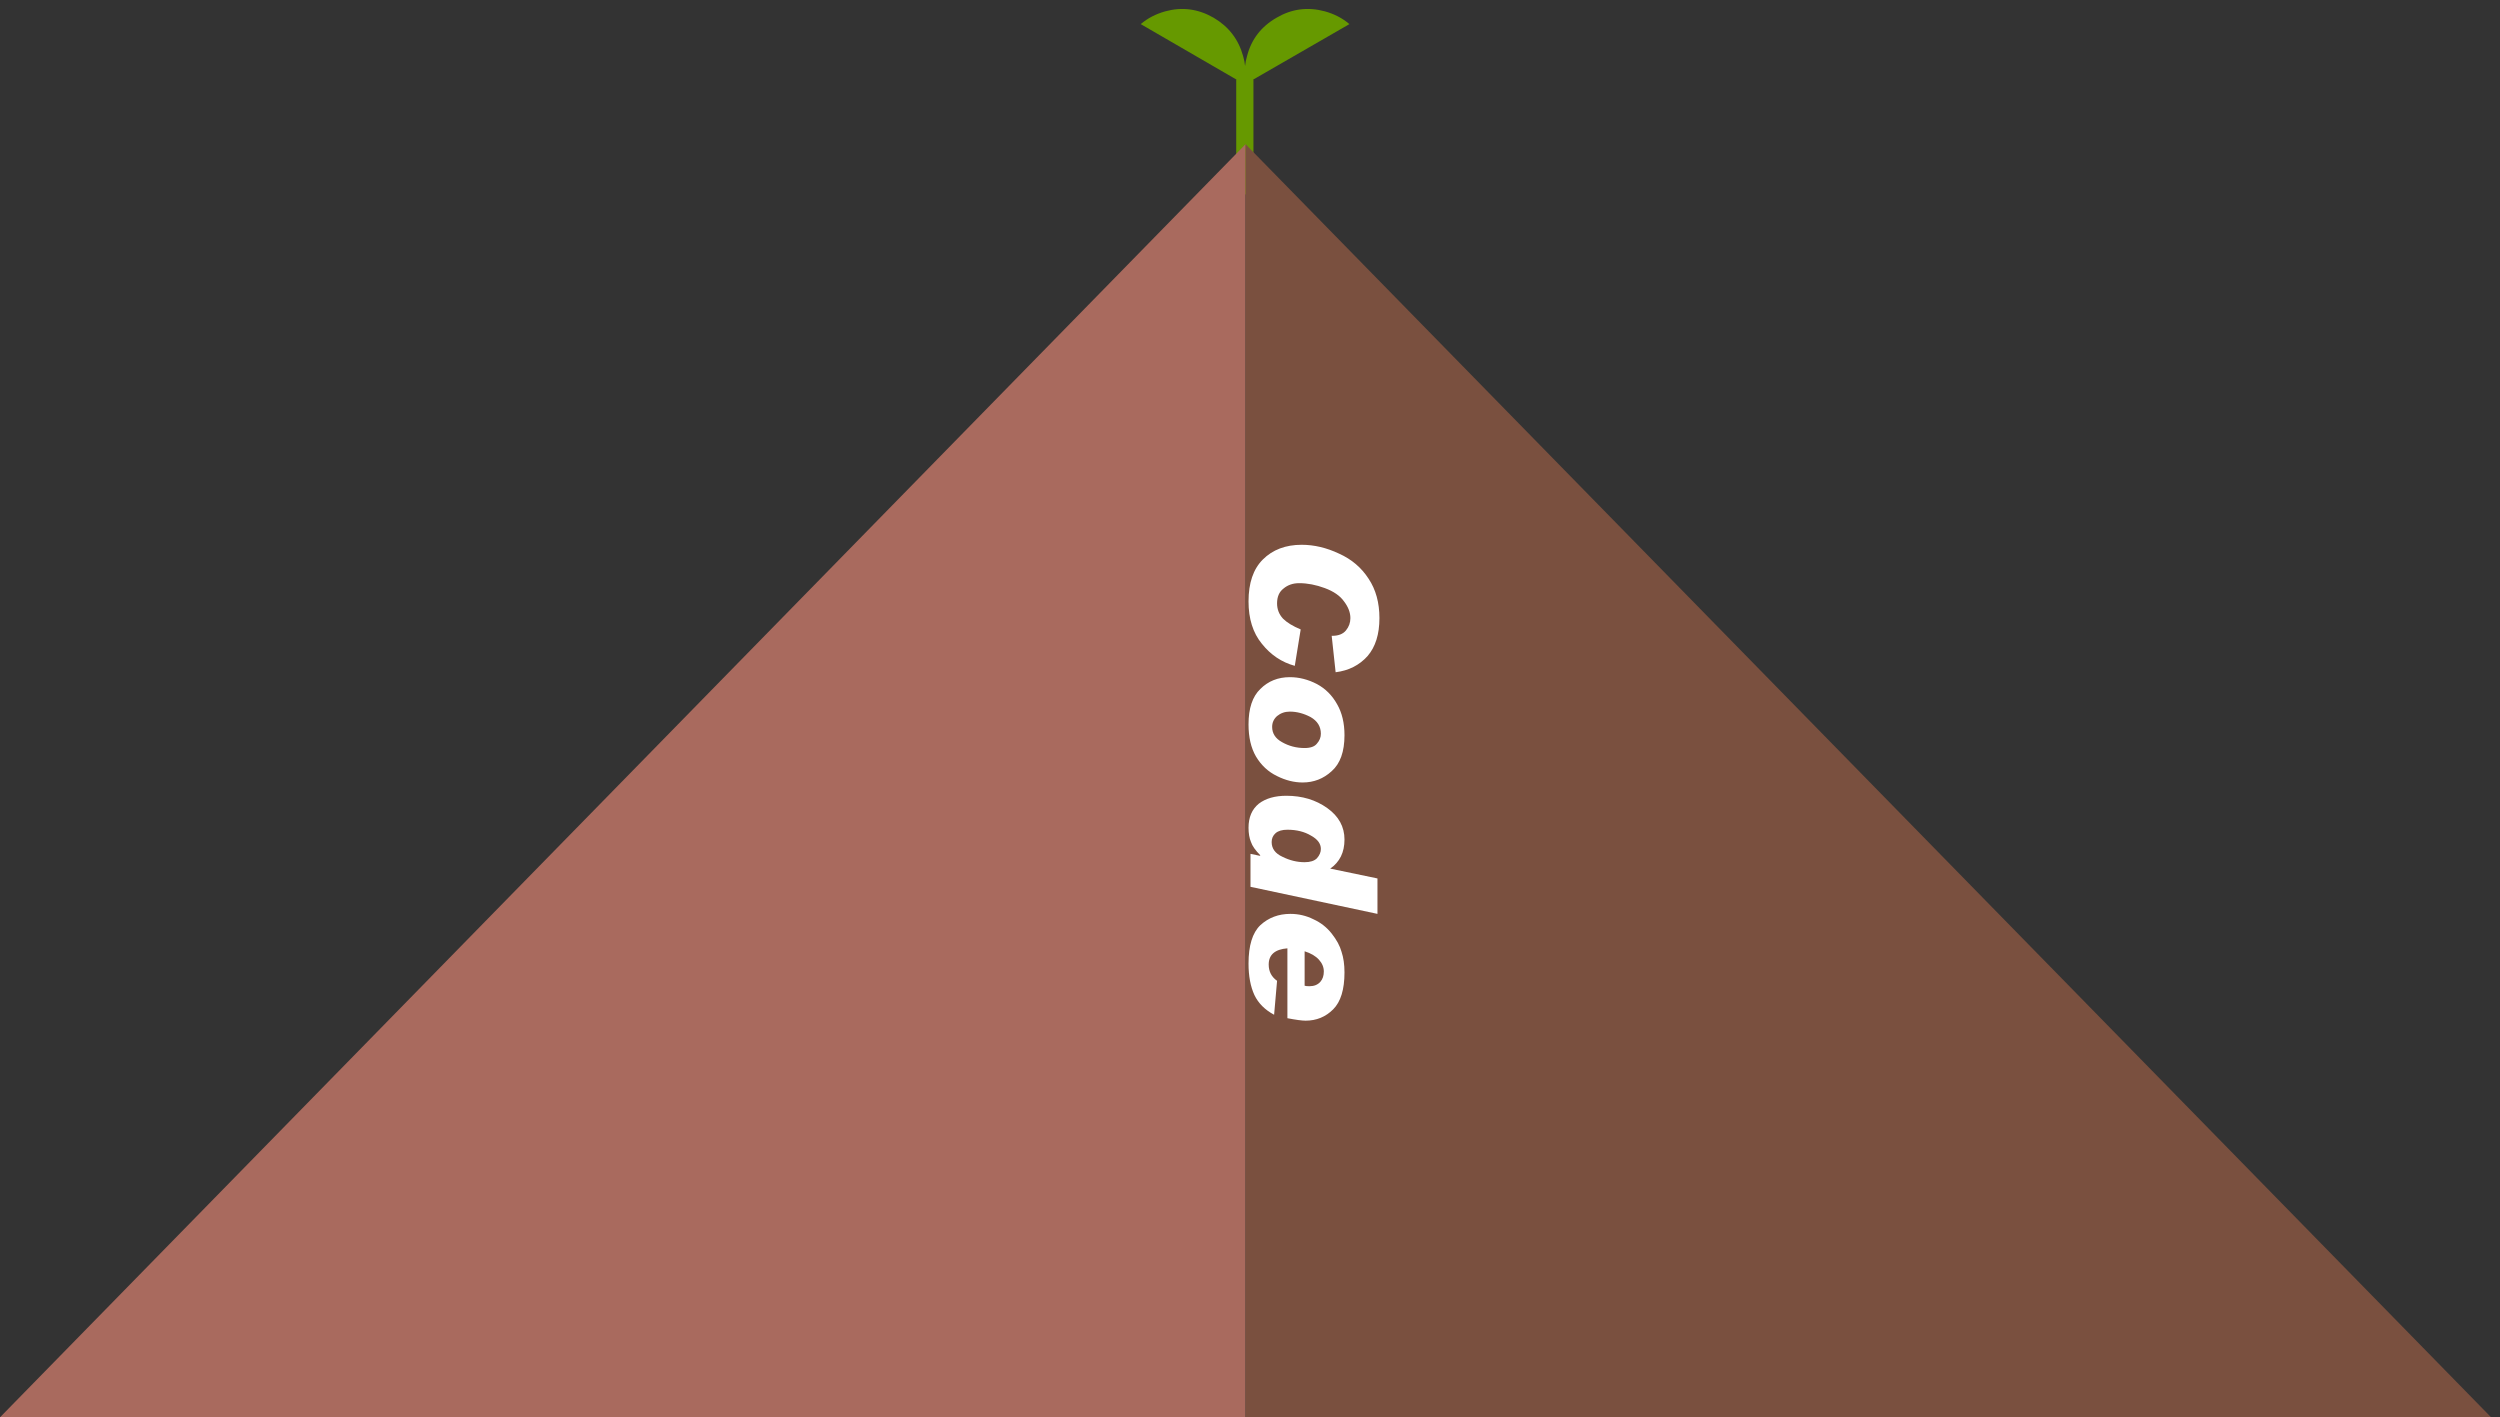 
<svg xmlns="http://www.w3.org/2000/svg" version="1.1" xmlns:xlink="http://www.w3.org/1999/xlink" preserveAspectRatio="none" x="0px" y="0px" width="254px" height="144px" viewBox="0 0 254 144">
<rect x="0" y="0" width="254" height="144" fill="#333333" stroke="none"/>
<defs>
<g id="Layer0_0_MEMBER_0_FILL">
<path fill="#669900" stroke="none" d="
M 260.35 231.7
Q 257.75 231 255.45 232.35 253.1 233.7 252.45 236.25 252.3 236.75 252.25 237.25 252.2 236.75 252.05 236.25 251.35 233.7 249.05 232.35 246.7 231 244.15 231.7 242.7 232.1 241.65 233
L 251.4 238.65 251.35 238.65 251.35 250.3 253.1 250.3 253.1 238.65 253.05 238.65 262.85 233
Q 261.8 232.1 260.35 231.7 Z"/>
</g>

<g id="Layer0_0_MEMBER_1_FILL">
<path fill="#A96A5E" stroke="none" d="
M 252.3 374.55
L 252.3 245.2 125.75 374.55 252.3 374.55 Z"/>

<path fill="#7A503F" stroke="none" d="
M 252.3 245.2
L 252.3 374.55 378.85 374.55 252.3 245.2 Z"/>
</g>

<g id="Layer0_0_MEMBER_2_FILL">
<path fill="#FFFFFF" stroke="none" d="
M 128.9 98
Q 128.9 96.5 130.8 96.35
L 130.8 103.45
Q 132.1 103.7 132.65 103.7 134.3 103.7 135.45 102.55 136.6 101.4 136.6 98.8 136.6 97.6 136.3 96.7 136.05 95.8 135.3 94.85 134.55 93.9 133.45 93.4 132.35 92.85 131.1 92.85 129.3 92.85 128.05 94 126.85 95.15 126.85 97.9 126.85 99.8 127.45 101.1 128.05 102.35 129.45 103.1
L 129.75 99.65
Q 128.9 99.05 128.9 98
M 132.55 96.65
Q 133.5 96.95 134 97.5 134.5 98.05 134.5 98.7 134.5 99.35 134.15 99.75 133.75 100.2 133.05 100.2 132.7 100.2 132.55 100.15
L 132.55 96.65
M 136.6 85.3
Q 136.6 83.35 134.85 82.1 133.1 80.85 130.7 80.85 128.95 80.85 127.9 81.65 126.85 82.5 126.85 84.1 126.85 84.95 127.1 85.55 127.3 86.15 128.05 86.9
L 128 86.95 127.05 86.75 127.05 90.1 139.95 92.85 139.95 89.25 135.15 88.25
Q 136.6 87.25 136.6 85.3
M 133.2 84.9
Q 134.2 85.45 134.2 86.25 134.2 86.75 133.8 87.2 133.4 87.6 132.55 87.6 131.4 87.6 130.3 87.05 129.2 86.55 129.2 85.55 129.2 85 129.6 84.65 130 84.3 130.8 84.3 132.2 84.3 133.2 84.9
M 131.05 68.8
Q 129.25 68.8 128.05 70 126.85 71.15 126.85 73.6 126.85 75.55 127.6 76.85 128.4 78.2 129.75 78.85 131.05 79.5 132.35 79.5 134.05 79.5 135.3 78.35 136.6 77.2 136.6 74.7 136.6 72.85 135.85 71.55 135.1 70.2 133.8 69.5 132.45 68.8 131.05 68.8
M 129.75 72.75
Q 130.3 72.3 131.05 72.3 132.1 72.3 133.15 72.85 134.2 73.45 134.2 74.55 134.2 75.1 133.8 75.55 133.45 76 132.55 76 131.3 76 130.25 75.4 129.25 74.85 129.25 73.85 129.25 73.2 129.75 72.75
M 139.05 58.8
Q 137.95 57.1 136.05 56.25 134.15 55.35 132.25 55.35 129.8 55.35 128.3 56.85 126.85 58.3 126.85 61.1 126.85 63.75 128.2 65.4 129.55 67.1 131.55 67.65
L 132.15 63.95
Q 130.95 63.45 130.35 62.85 129.75 62.2 129.75 61.3 129.75 60.3 130.4 59.8 131.05 59.25 132 59.25 133.25 59.25 134.6 59.75 135.95 60.25 136.55 61.1 137.2 61.95 137.2 62.8 137.2 63.5 136.75 64.05 136.3 64.6 135.35 64.6
L 135.3 64.6 135.7 68.3
Q 137.7 68.05 138.95 66.65 140.15 65.25 140.15 62.8 140.15 60.45 139.05 58.8 Z"/>
</g>
</defs>

<g transform="matrix( 1, 0, 0, 1, -125.75,-230.55) ">
<use xlink:href="#Layer0_0_MEMBER_0_FILL"/>
</g>

<g transform="matrix( 1, 0, 0, 1, -125.75,-230.55) ">
<use xlink:href="#Layer0_0_MEMBER_1_FILL"/>
</g>

<g transform="matrix( 1, 0, 0, 1, 0,0) ">
<use xlink:href="#Layer0_0_MEMBER_2_FILL"/>
</g>
</svg>
